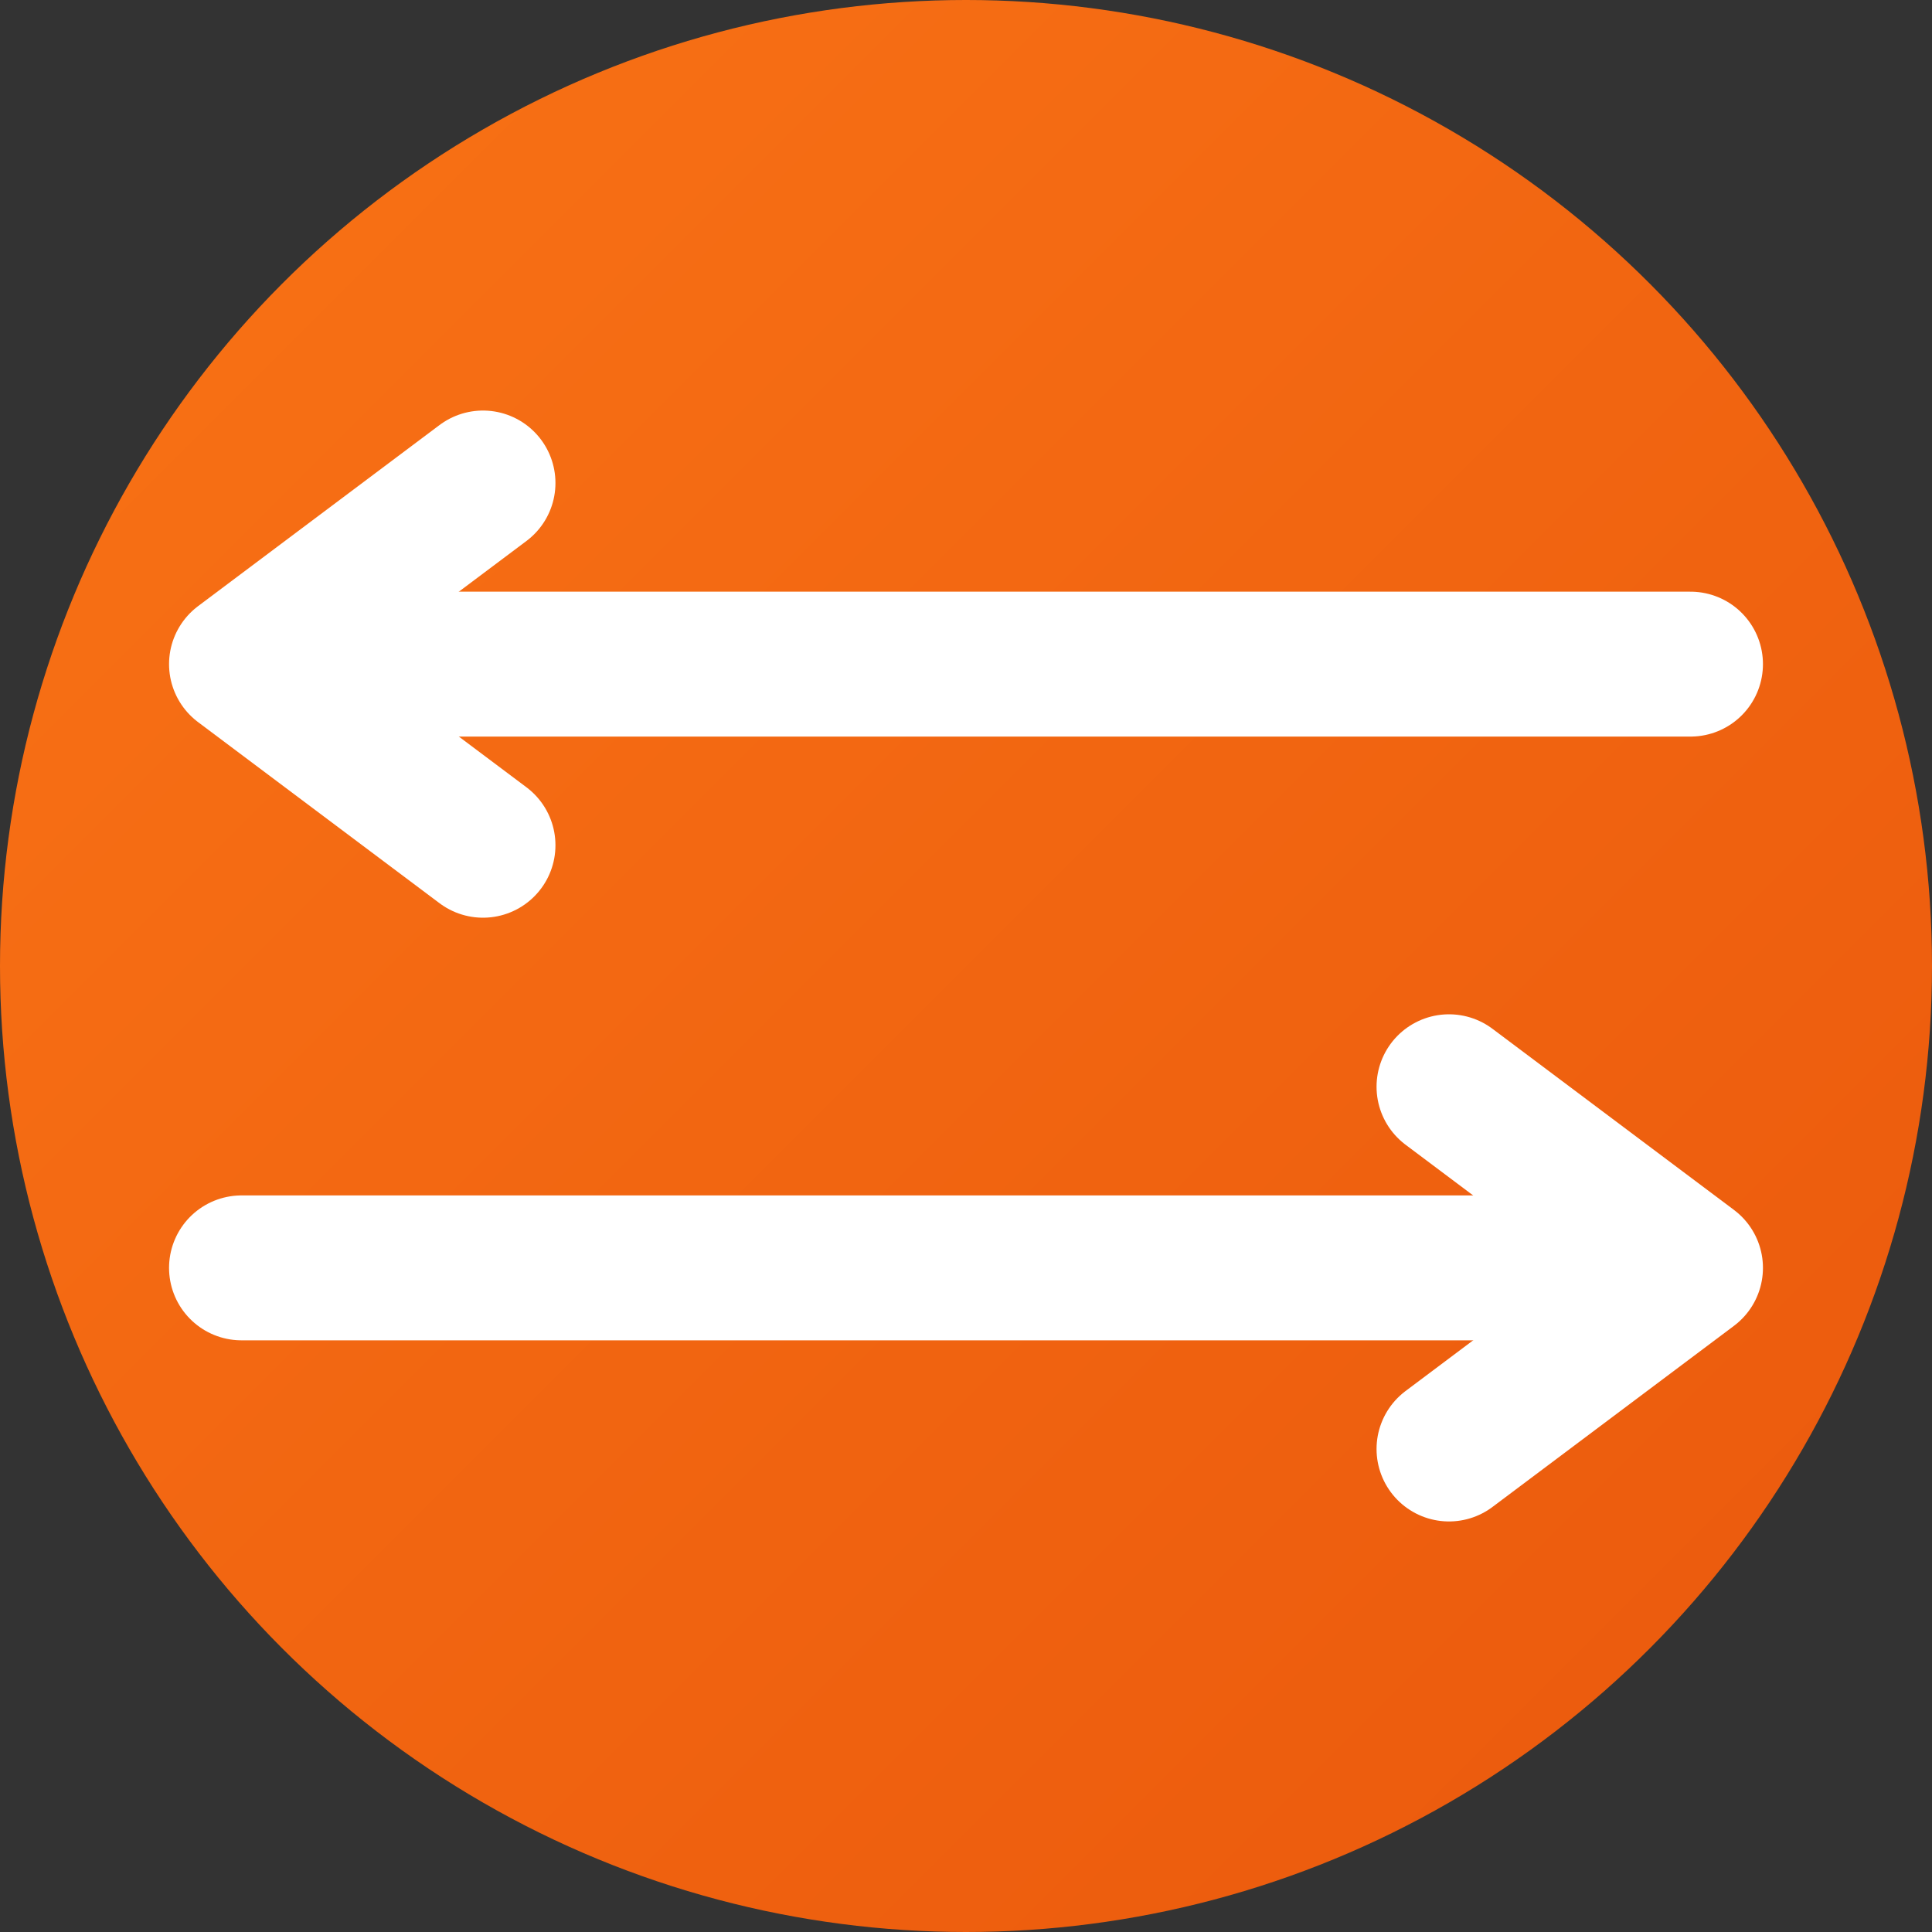 <svg width="16" height="16" viewBox="0 0 16 16" fill="none" xmlns="http://www.w3.org/2000/svg">
  <rect x="0" y="0" width="16" height="16" fill="#333333" stroke="none"/>
  <defs>
    <linearGradient id="bg" x1="0%" y1="0%" x2="100%" y2="100%">
      <stop offset="0%" stop-color="#f97316"/>
      <stop offset="100%" stop-color="#ea580c"/>
    </linearGradient>
  </defs>
  
  <!-- Circular background -->
  <circle cx="8" cy="8" r="8" fill="url(#bg)"/>
  
  <!-- Upper arrow pointing left -->
  <g transform="translate(2, 4)">
    <path d="M2 0L0 1.5L2 3" stroke="white" stroke-width="1.2" stroke-linecap="round" stroke-linejoin="round" fill="none"/>
    <line x1="1" y1="1.5" x2="12" y2="1.5" stroke="white" stroke-width="1.2" stroke-linecap="round"/>
  </g>
  
  <!-- Lower arrow pointing right -->
  <g transform="translate(2, 9)">
    <line x1="0" y1="1.5" x2="11" y2="1.5" stroke="white" stroke-width="1.2" stroke-linecap="round"/>
    <path d="M10 0L12 1.5L10 3" stroke="white" stroke-width="1.2" stroke-linecap="round" stroke-linejoin="round" fill="none"/>
  </g>
</svg>